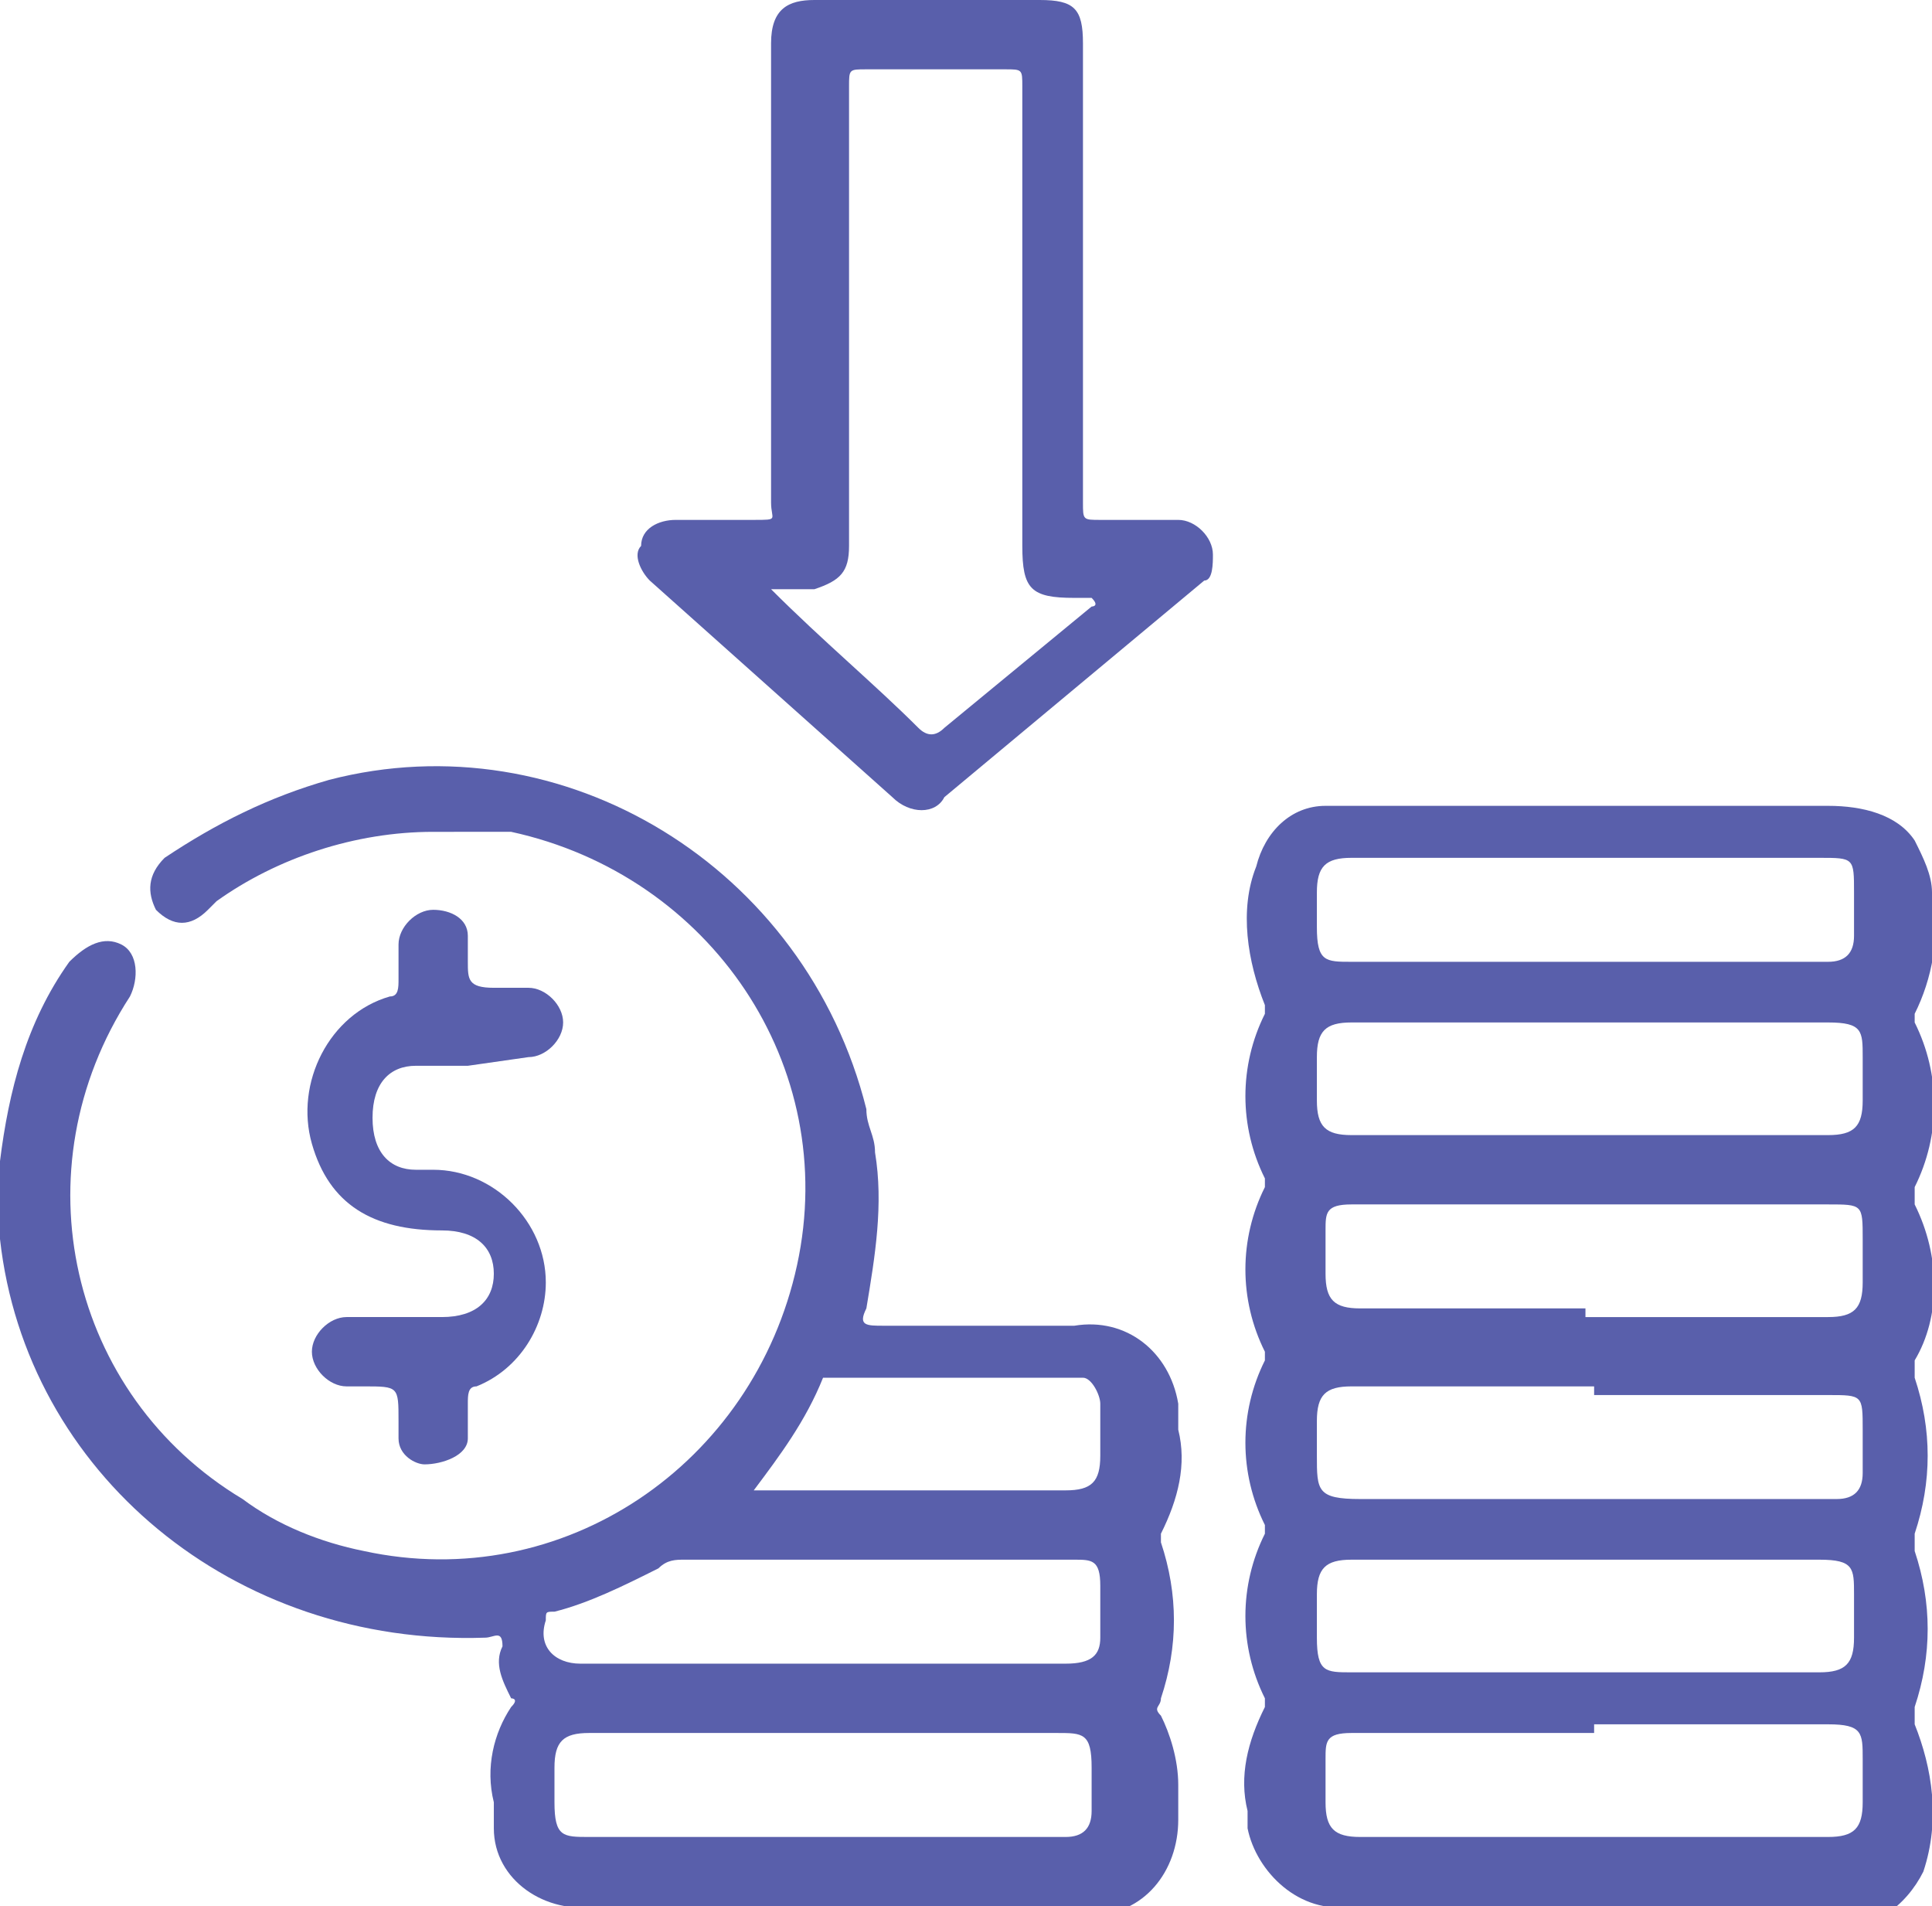 <?xml version="1.0" encoding="utf-8"?>
<!-- Generator: Adobe Illustrator 25.2.1, SVG Export Plug-In . SVG Version: 6.00 Build 0)  -->
<svg version="1.1" id="Layer_1" xmlns="http://www.w3.org/2000/svg" xmlns:xlink="http://www.w3.org/1999/xlink" x="0px" y="0px"
	 viewBox="0 0 22.3 22" style="enable-background:new 0 0 22.3 22;" xml:space="preserve">
<style type="text/css">
	.st0{fill:#595FAB;}
</style>
<path class="st0" d="M18.3,22c-0.9,0-1.8,0-2.7,0c-0.6,0.1-1.1-0.4-1.2-0.9c0-0.1,0-0.1,0-0.2c-0.1-0.4,0-0.8,0.2-1.2
	c0,0,0-0.1,0-0.1c-0.3-0.6-0.3-1.3,0-1.9c0-0.1,0-0.1,0-0.1c-0.3-0.6-0.3-1.3,0-1.9c0,0,0-0.1,0-0.1c-0.3-0.6-0.3-1.3,0-1.9
	c0,0,0-0.1,0-0.1c-0.3-0.6-0.3-1.3,0-1.9c0,0,0-0.1,0-0.1c-0.2-0.5-0.3-1.1-0.1-1.6c0.1-0.4,0.4-0.7,0.8-0.7h5.8
	c0.4,0,0.8,0.1,1,0.4c0.1,0.2,0.2,0.4,0.2,0.6c0.1,0.5,0,1-0.2,1.4c0,0,0,0.1,0,0.1c0.3,0.6,0.3,1.3,0,1.9c0,0.1,0,0.1,0,0.2
	c0.3,0.6,0.3,1.3,0,1.8c0,0.1,0,0.1,0,0.2c0.2,0.6,0.2,1.2,0,1.8c0,0.1,0,0.1,0,0.2c0.2,0.6,0.2,1.2,0,1.8c0,0.1,0,0.2,0,0.2
	c0.2,0.5,0.3,1.1,0.1,1.7c-0.2,0.4-0.6,0.7-1,0.6L18.3,22z M18.3,9.9h-2.7c-0.3,0-0.4,0.1-0.4,0.4v0.4c0,0.4,0.1,0.4,0.4,0.4h5.5
	c0.2,0,0.3-0.1,0.3-0.3v-0.5c0-0.4,0-0.4-0.4-0.4L18.3,9.9z M18.3,15.2h2.8c0.3,0,0.4-0.1,0.4-0.4v-0.5c0-0.4,0-0.4-0.4-0.4h-5.5
	c-0.3,0-0.3,0.1-0.3,0.3v0.5c0,0.3,0.1,0.4,0.4,0.4H18.3z M18.4,16h-2.8c-0.3,0-0.4,0.1-0.4,0.4v0.4c0,0.4,0,0.5,0.5,0.5h5.5
	c0.2,0,0.3-0.1,0.3-0.3v-0.5c0-0.4,0-0.4-0.4-0.4H18.4z M18.4,18h-2.8c-0.3,0-0.4,0.1-0.4,0.4v0.5c0,0.4,0.1,0.4,0.4,0.4h5.4
	c0.3,0,0.4-0.1,0.4-0.4v-0.5c0-0.3,0-0.4-0.4-0.4H18.4z M18.4,20h-2.8c-0.3,0-0.3,0.1-0.3,0.3v0.5c0,0.3,0.1,0.4,0.4,0.4h5.4
	c0.3,0,0.4-0.1,0.4-0.4v-0.5c0-0.3,0-0.4-0.4-0.4H18.4z M18.4,13.1h2.7c0.3,0,0.4-0.1,0.4-0.4s0-0.3,0-0.5c0-0.3,0-0.4-0.4-0.4h-5.5
	c-0.3,0-0.4,0.1-0.4,0.4v0.5c0,0.3,0.1,0.4,0.4,0.4L18.4,13.1z"/>
<path class="st0" d="M9.5,22H6.9c-0.6,0.1-1.2-0.3-1.2-0.9c0-0.1,0-0.2,0-0.3c-0.1-0.4,0-0.8,0.2-1.1c0.1-0.1,0-0.1,0-0.1
	c-0.1-0.2-0.2-0.4-0.1-0.6c0-0.2-0.1-0.1-0.2-0.1C2.7,19,0.3,17,0,14.3c0-0.3,0-0.6,0-0.9c0.1-0.8,0.3-1.6,0.8-2.3
	c0.2-0.2,0.4-0.3,0.6-0.2c0.2,0.1,0.2,0.4,0.1,0.6c0,0,0,0,0,0c-1.3,2-0.7,4.6,1.3,5.8c0.4,0.3,0.9,0.5,1.4,0.6c2.3,0.5,4.5-1,5-3.3
	s-1-4.5-3.3-5C5.6,9.6,5.3,9.6,5,9.6c-0.9,0-1.8,0.3-2.5,0.8l-0.1,0.1c-0.2,0.2-0.4,0.2-0.6,0c0,0,0,0,0,0c-0.1-0.2-0.1-0.4,0.1-0.6
	c0,0,0,0,0,0C2.5,9.5,3.1,9.2,3.8,9c2.7-0.7,5.5,1,6.2,3.8c0,0.2,0.1,0.3,0.1,0.5c0.1,0.6,0,1.2-0.1,1.8c-0.1,0.2,0,0.2,0.2,0.2h2.2
	c0.6-0.1,1.1,0.3,1.2,0.9c0,0.1,0,0.2,0,0.3c0.1,0.4,0,0.8-0.2,1.2c0,0.1,0,0.1,0,0.1c0.2,0.6,0.2,1.2,0,1.8c0,0.1-0.1,0.1,0,0.2
	c0.1,0.2,0.2,0.5,0.2,0.8v0.4c0,0.6-0.4,1.1-1,1.1c0,0-0.1,0-0.1,0H9.5z M9.5,20H6.8c-0.3,0-0.4,0.1-0.4,0.4s0,0.3,0,0.4
	c0,0.4,0.1,0.4,0.4,0.4h5.5c0.2,0,0.3-0.1,0.3-0.3s0-0.3,0-0.5c0-0.4-0.1-0.4-0.4-0.4L9.5,20z M9.5,19.2h2.8c0.3,0,0.4-0.1,0.4-0.3
	v-0.6c0-0.3-0.1-0.3-0.3-0.3H7.9c-0.1,0-0.2,0-0.3,0.1c-0.4,0.2-0.8,0.4-1.2,0.5c-0.1,0-0.1,0-0.1,0.1c-0.1,0.3,0.1,0.5,0.4,0.5
	L9.5,19.2z M8.7,17.2h3.6c0.3,0,0.4-0.1,0.4-0.4v-0.6c0-0.1-0.1-0.3-0.2-0.3c0,0,0,0-0.1,0H9.6c0,0-0.1,0-0.1,0
	C9.3,16.4,9,16.8,8.7,17.2L8.7,17.2z"/>
<path class="st0" d="M8.9,3.2V0.5C8.9,0.1,9.1,0,9.4,0h2.6c0.4,0,0.5,0.1,0.5,0.5c0,1.8,0,3.5,0,5.3c0,0.2,0,0.2,0.2,0.2
	s0.6,0,0.9,0c0.2,0,0.4,0.2,0.4,0.4c0,0.1,0,0.3-0.1,0.3l-3,2.5c-0.1,0.2-0.4,0.2-0.6,0c0,0,0,0,0,0L7.5,6.7
	C7.4,6.6,7.3,6.4,7.4,6.3C7.4,6.1,7.6,6,7.8,6c0.3,0,0.6,0,0.9,0s0.2,0,0.2-0.2C8.9,4.9,8.9,4,8.9,3.2z M8.9,6.8L8.9,6.8
	c0.6,0.6,1.2,1.1,1.7,1.6c0.1,0.1,0.2,0.1,0.3,0l1.7-1.4c0,0,0.1,0,0-0.1h-0.2c-0.5,0-0.6-0.1-0.6-0.6V1c0-0.2,0-0.2-0.2-0.2
	c-0.5,0-1.1,0-1.6,0c-0.2,0-0.2,0-0.2,0.2c0,0.6,0,1.2,0,1.7v3.6c0,0.3-0.1,0.4-0.4,0.5C9.1,6.8,9,6.8,8.9,6.8z"/>
<path class="st0" d="M5.4,12.3H4.8c-0.3,0-0.5,0.2-0.5,0.6c0,0.4,0.2,0.6,0.5,0.6h0.2c0.7,0,1.3,0.6,1.3,1.3c0,0.5-0.3,1-0.8,1.2
	c-0.1,0-0.1,0.1-0.1,0.2c0,0.1,0,0.3,0,0.4c0,0.2-0.3,0.3-0.5,0.3c-0.1,0-0.3-0.1-0.3-0.3c0-0.1,0-0.1,0-0.2c0-0.4,0-0.4-0.4-0.4
	c-0.1,0-0.1,0-0.2,0c-0.2,0-0.4-0.2-0.4-0.4c0,0,0,0,0,0c0-0.2,0.2-0.4,0.4-0.4c0,0,0,0,0,0h1.1c0.4,0,0.6-0.2,0.6-0.5
	s-0.2-0.5-0.6-0.5c-0.8,0-1.3-0.3-1.5-1c-0.2-0.7,0.2-1.5,0.9-1.7c0.1,0,0.1-0.1,0.1-0.2s0-0.3,0-0.4c0-0.2,0.2-0.4,0.4-0.4
	c0,0,0,0,0,0c0.2,0,0.4,0.1,0.4,0.3c0,0.1,0,0.2,0,0.3c0,0.2,0,0.3,0.3,0.3c0.1,0,0.2,0,0.4,0c0.2,0,0.4,0.2,0.4,0.4
	c0,0.2-0.2,0.4-0.4,0.4L5.4,12.3L5.4,12.3z"/>
</svg>
